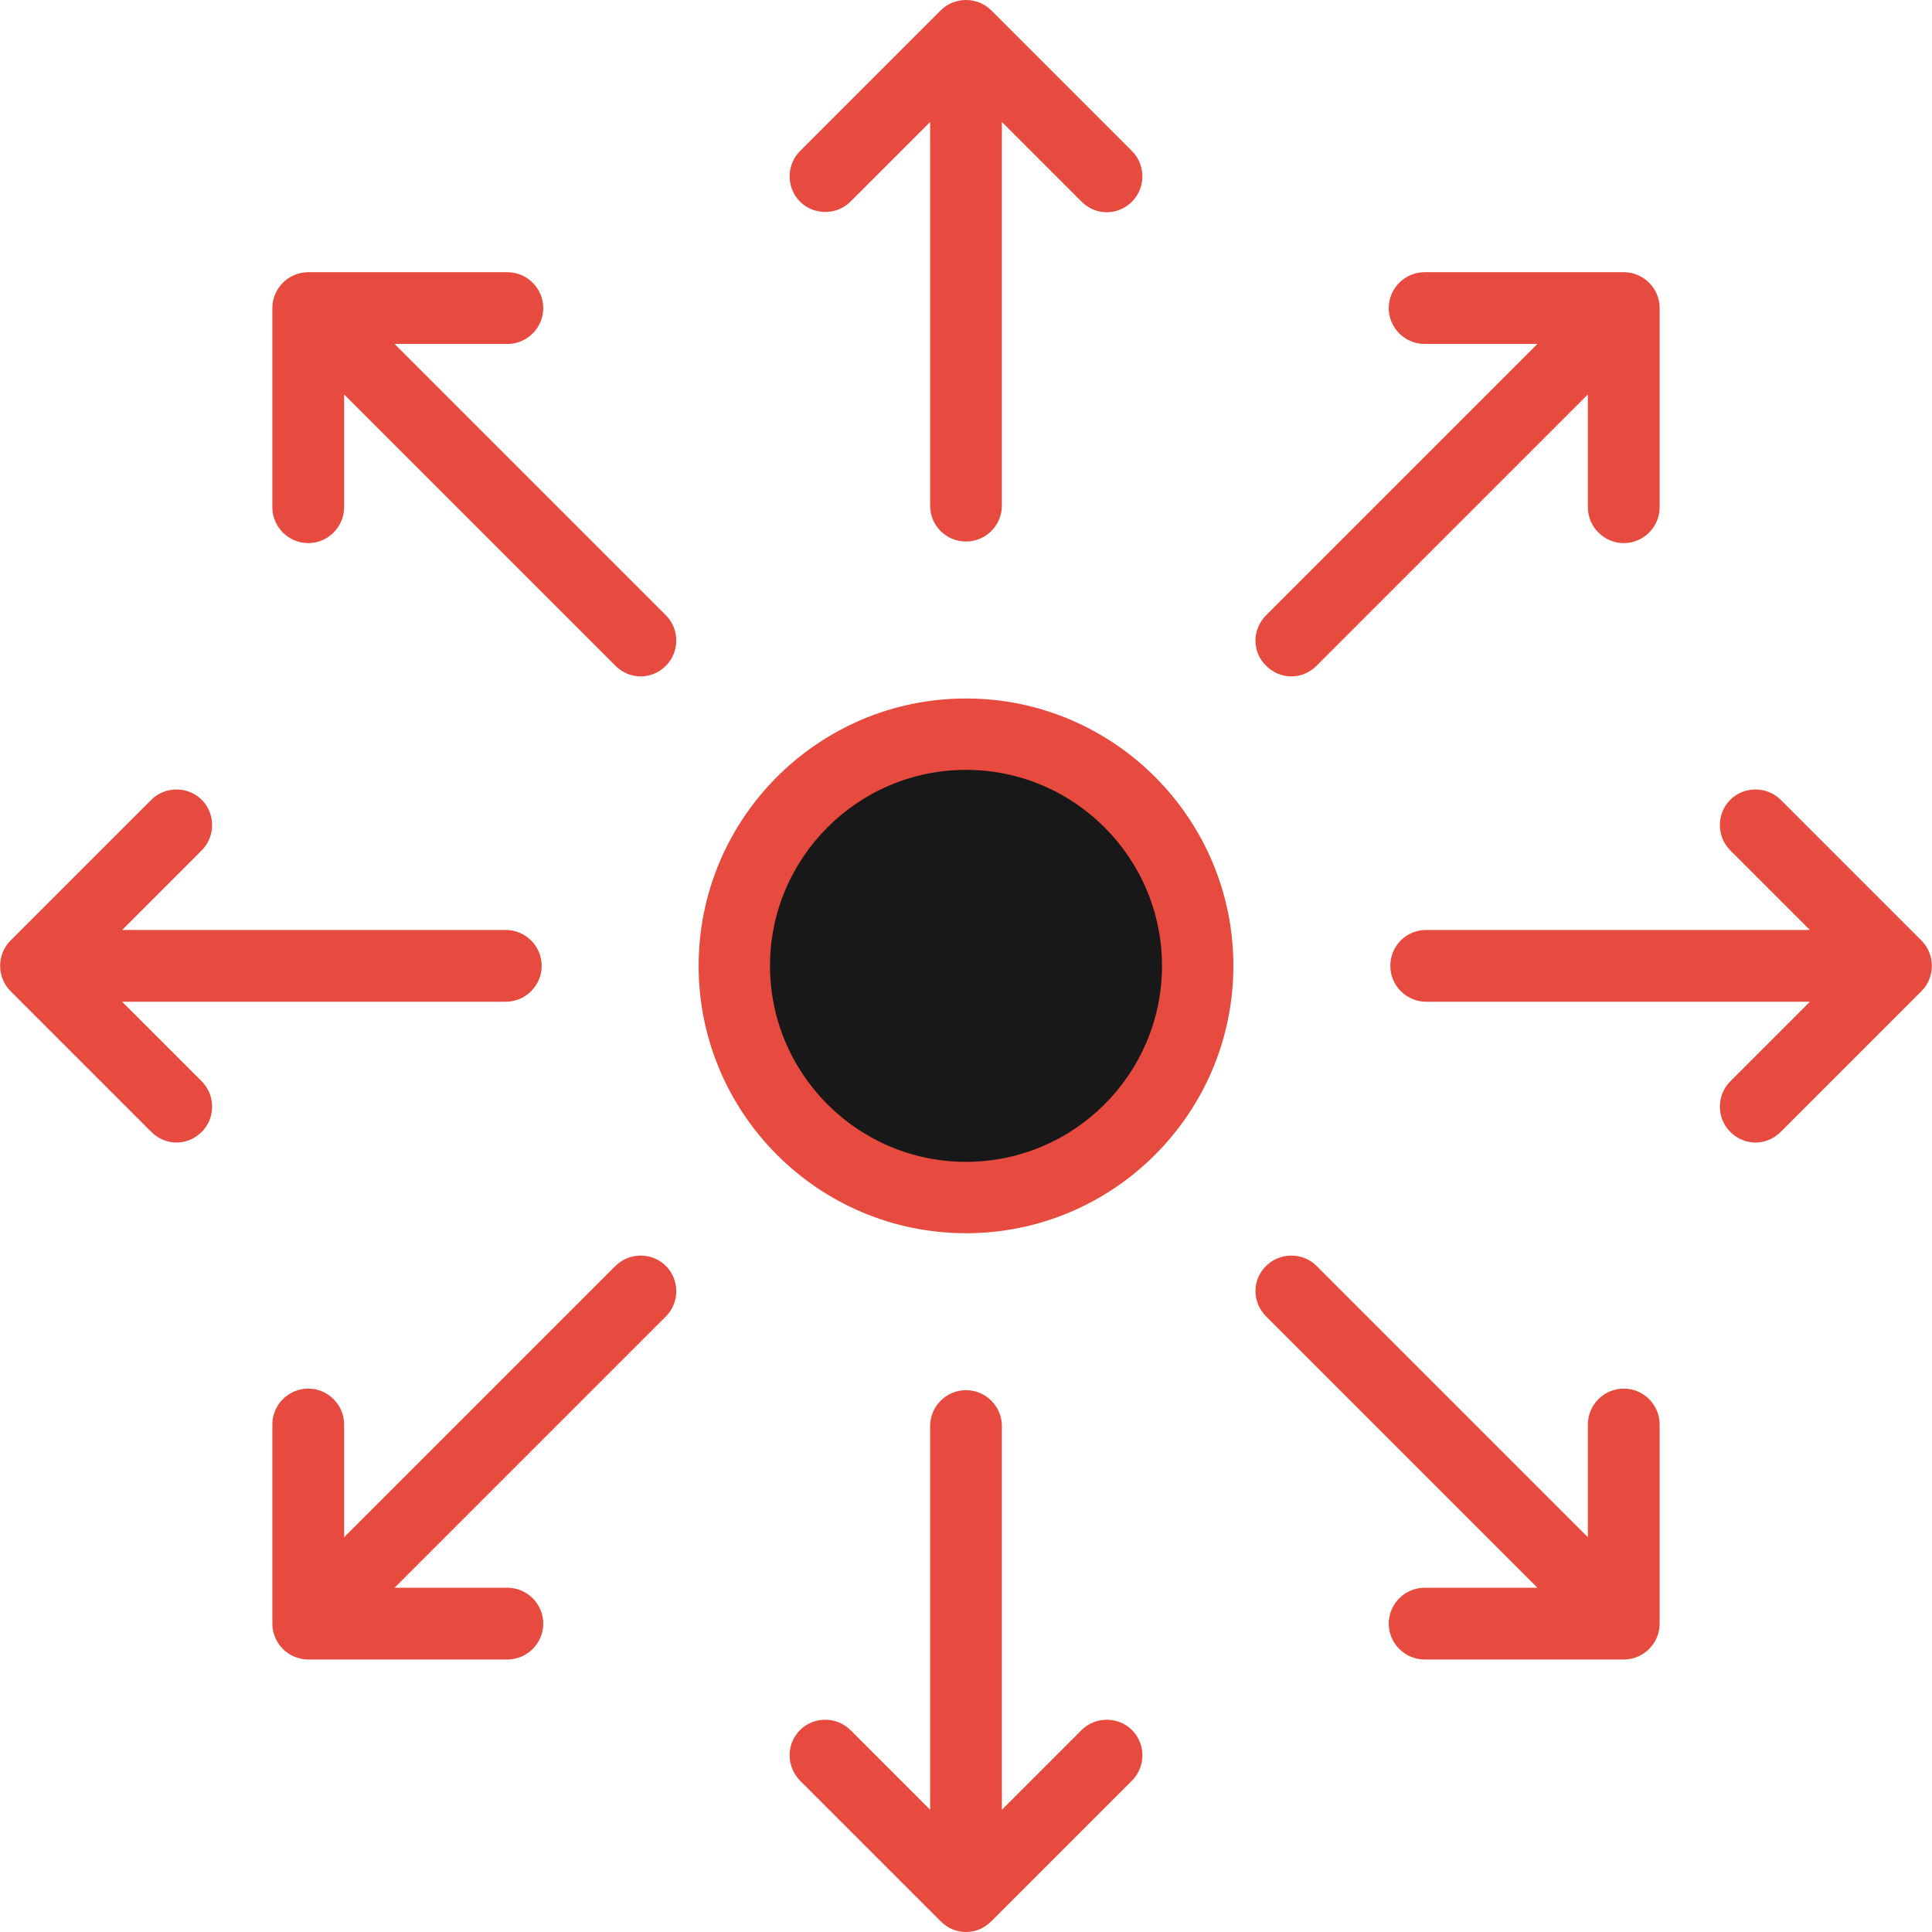 <svg id="Layer_1" data-name="Layer 1" xmlns="http://www.w3.org/2000/svg" viewBox="0 0 2000 2000">
    <defs>
        <style>
            .cls-1 {
                fill: #e74a3e;
            }
            
            .cls-2 {
                fill: #181818;
            }
        </style>
    </defs>	
    <title>Business-Collection</title>
		<circle class="cls-2" cx="1000.002" cy="999.847" r="240.037"/>
		<g>
			<path class="cls-1" d="M1000.002,1276.624c-152.677,0-276.777-124.101-276.777-276.777
				c0-152.676,124.101-276.776,276.777-276.776s276.777,124.101,276.777,276.776
				C1276.779,1152.523,1152.679,1276.624,1000.002,1276.624z M1000.002,796.959c-111.854,0-202.889,91.034-202.889,202.888
				c0,111.854,91.035,202.889,202.889,202.889s202.889-91.034,202.889-202.889C1202.891,887.993,1111.855,796.959,1000.002,796.959z
				"/>
		</g>
		<path class="cls-1" d="M1000.002,560.596c20.411,0,37.148-16.737,37.148-37.148V126.244l82.462,82.461
			c7.348,7.349,16.737,11.022,26.126,11.022c9.39,0,18.779-3.674,26.127-11.022c14.287-14.288,14.287-37.965,0-52.252
			L1026.129,10.716c-14.288-14.288-37.966-14.288-52.254,0L828.139,156.453c-14.287,14.288-14.287,37.965,0,52.252
			c14.288,14.288,37.965,14.288,52.253,0l82.462-82.461v397.204C962.854,544.267,979.591,560.596,1000.002,560.596z"/>
		<path class="cls-1" d="M828.139,1843.241l145.737,145.737c7.348,7.348,16.737,11.021,26.126,11.021
			c9.39,0,18.778-3.674,26.127-11.021l145.736-145.737c14.287-14.288,14.287-37.965,0-52.253c-14.288-14.287-37.965-14.287-52.253,0
			l-82.462,82.462v-397.204c0-20.411-16.737-37.148-37.148-37.148s-37.148,16.737-37.148,37.148v397.204l-82.462-82.462
			c-14.288-14.288-37.965-14.288-52.253,0C813.852,1805.276,813.852,1828.545,828.139,1843.241z"/>
		<path class="cls-1" d="M156.607,1171.71c7.348,7.348,16.737,11.022,26.126,11.022s18.779-3.674,26.126-11.022
			c14.288-14.288,14.288-37.965,0-52.253l-82.461-82.461h397.204c20.411,0,37.148-16.738,37.148-37.149
			s-16.737-37.148-37.148-37.148H126.399l82.461-82.462c14.288-14.287,14.288-37.965,0-52.252
			c-14.288-14.288-37.965-14.288-52.253,0L10.871,973.721c-14.288,14.288-14.288,37.965,0,52.253L156.607,1171.71z"/>
		<path class="cls-1" d="M1439.253,999.847c0,20.411,16.737,37.149,37.148,37.149h397.204l-82.462,82.461
			c-14.288,14.288-14.288,37.965,0,52.253c7.349,7.348,16.737,11.022,26.126,11.022c9.39,0,18.779-3.674,26.127-11.022
			l145.736-145.736c14.288-14.288,14.288-37.965,0-52.253l-145.736-145.736c-14.288-14.288-37.965-14.288-52.253,0
			c-14.288,14.287-14.288,37.965,0,52.252l82.462,82.462h-397.204C1455.582,962.698,1439.253,979.436,1439.253,999.847z"/>
		<path class="cls-1" d="M562.384,318.926c0-20.411-16.737-37.148-37.148-37.148H319.081c-20.411,0-37.148,16.737-37.148,37.148
			V525.08c0,20.412,16.737,37.148,37.148,37.148s37.149-16.736,37.149-37.148V408.328L637.09,689.188
			c7.348,7.348,16.736,11.021,26.126,11.021c9.389,0,18.778-3.674,26.126-11.021c14.288-14.288,14.288-37.965,0-52.253
			L408.482,356.075h116.753C545.646,356.075,562.384,339.338,562.384,318.926z"/>
		<path class="cls-1" d="M1310.662,1362.76l280.859,280.859h-116.753c-20.411,0-37.148,16.737-37.148,37.148
			s16.737,37.148,37.148,37.148h206.154c20.411,0,37.148-16.737,37.148-37.148v-206.154c0-20.411-16.737-37.148-37.148-37.148
			s-37.149,16.737-37.149,37.148v116.753l-280.859-280.859c-14.287-14.288-37.965-14.288-52.252,0
			C1295.966,1324.795,1295.966,1348.063,1310.662,1362.76z"/>
		<path class="cls-1" d="M319.081,1437.465c-20.411,0-37.148,16.737-37.148,37.148v206.154c0,20.411,16.737,37.148,37.148,37.148
			h206.154c20.411,0,37.148-16.737,37.148-37.148s-16.737-37.148-37.148-37.148H408.482l280.859-280.859
			c14.288-14.288,14.288-37.965,0-52.253c-14.287-14.288-37.965-14.288-52.252,0L356.23,1591.366v-116.753
			C356.23,1454.202,339.492,1437.465,319.081,1437.465z"/>
		<path class="cls-1" d="M1310.662,689.188c7.348,7.348,16.737,11.021,26.126,11.021c9.39,0,18.778-3.674,26.126-11.021
			l280.859-280.859V525.08c0,20.412,16.738,37.148,37.149,37.148s37.148-16.736,37.148-37.148V318.926
			c0-20.411-16.737-37.148-37.148-37.148h-206.154c-20.411,0-37.148,16.737-37.148,37.148c0,20.412,16.737,37.149,37.148,37.149
			h116.753l-280.859,280.859C1295.966,651.631,1295.966,674.899,1310.662,689.188z"/>
</svg>
